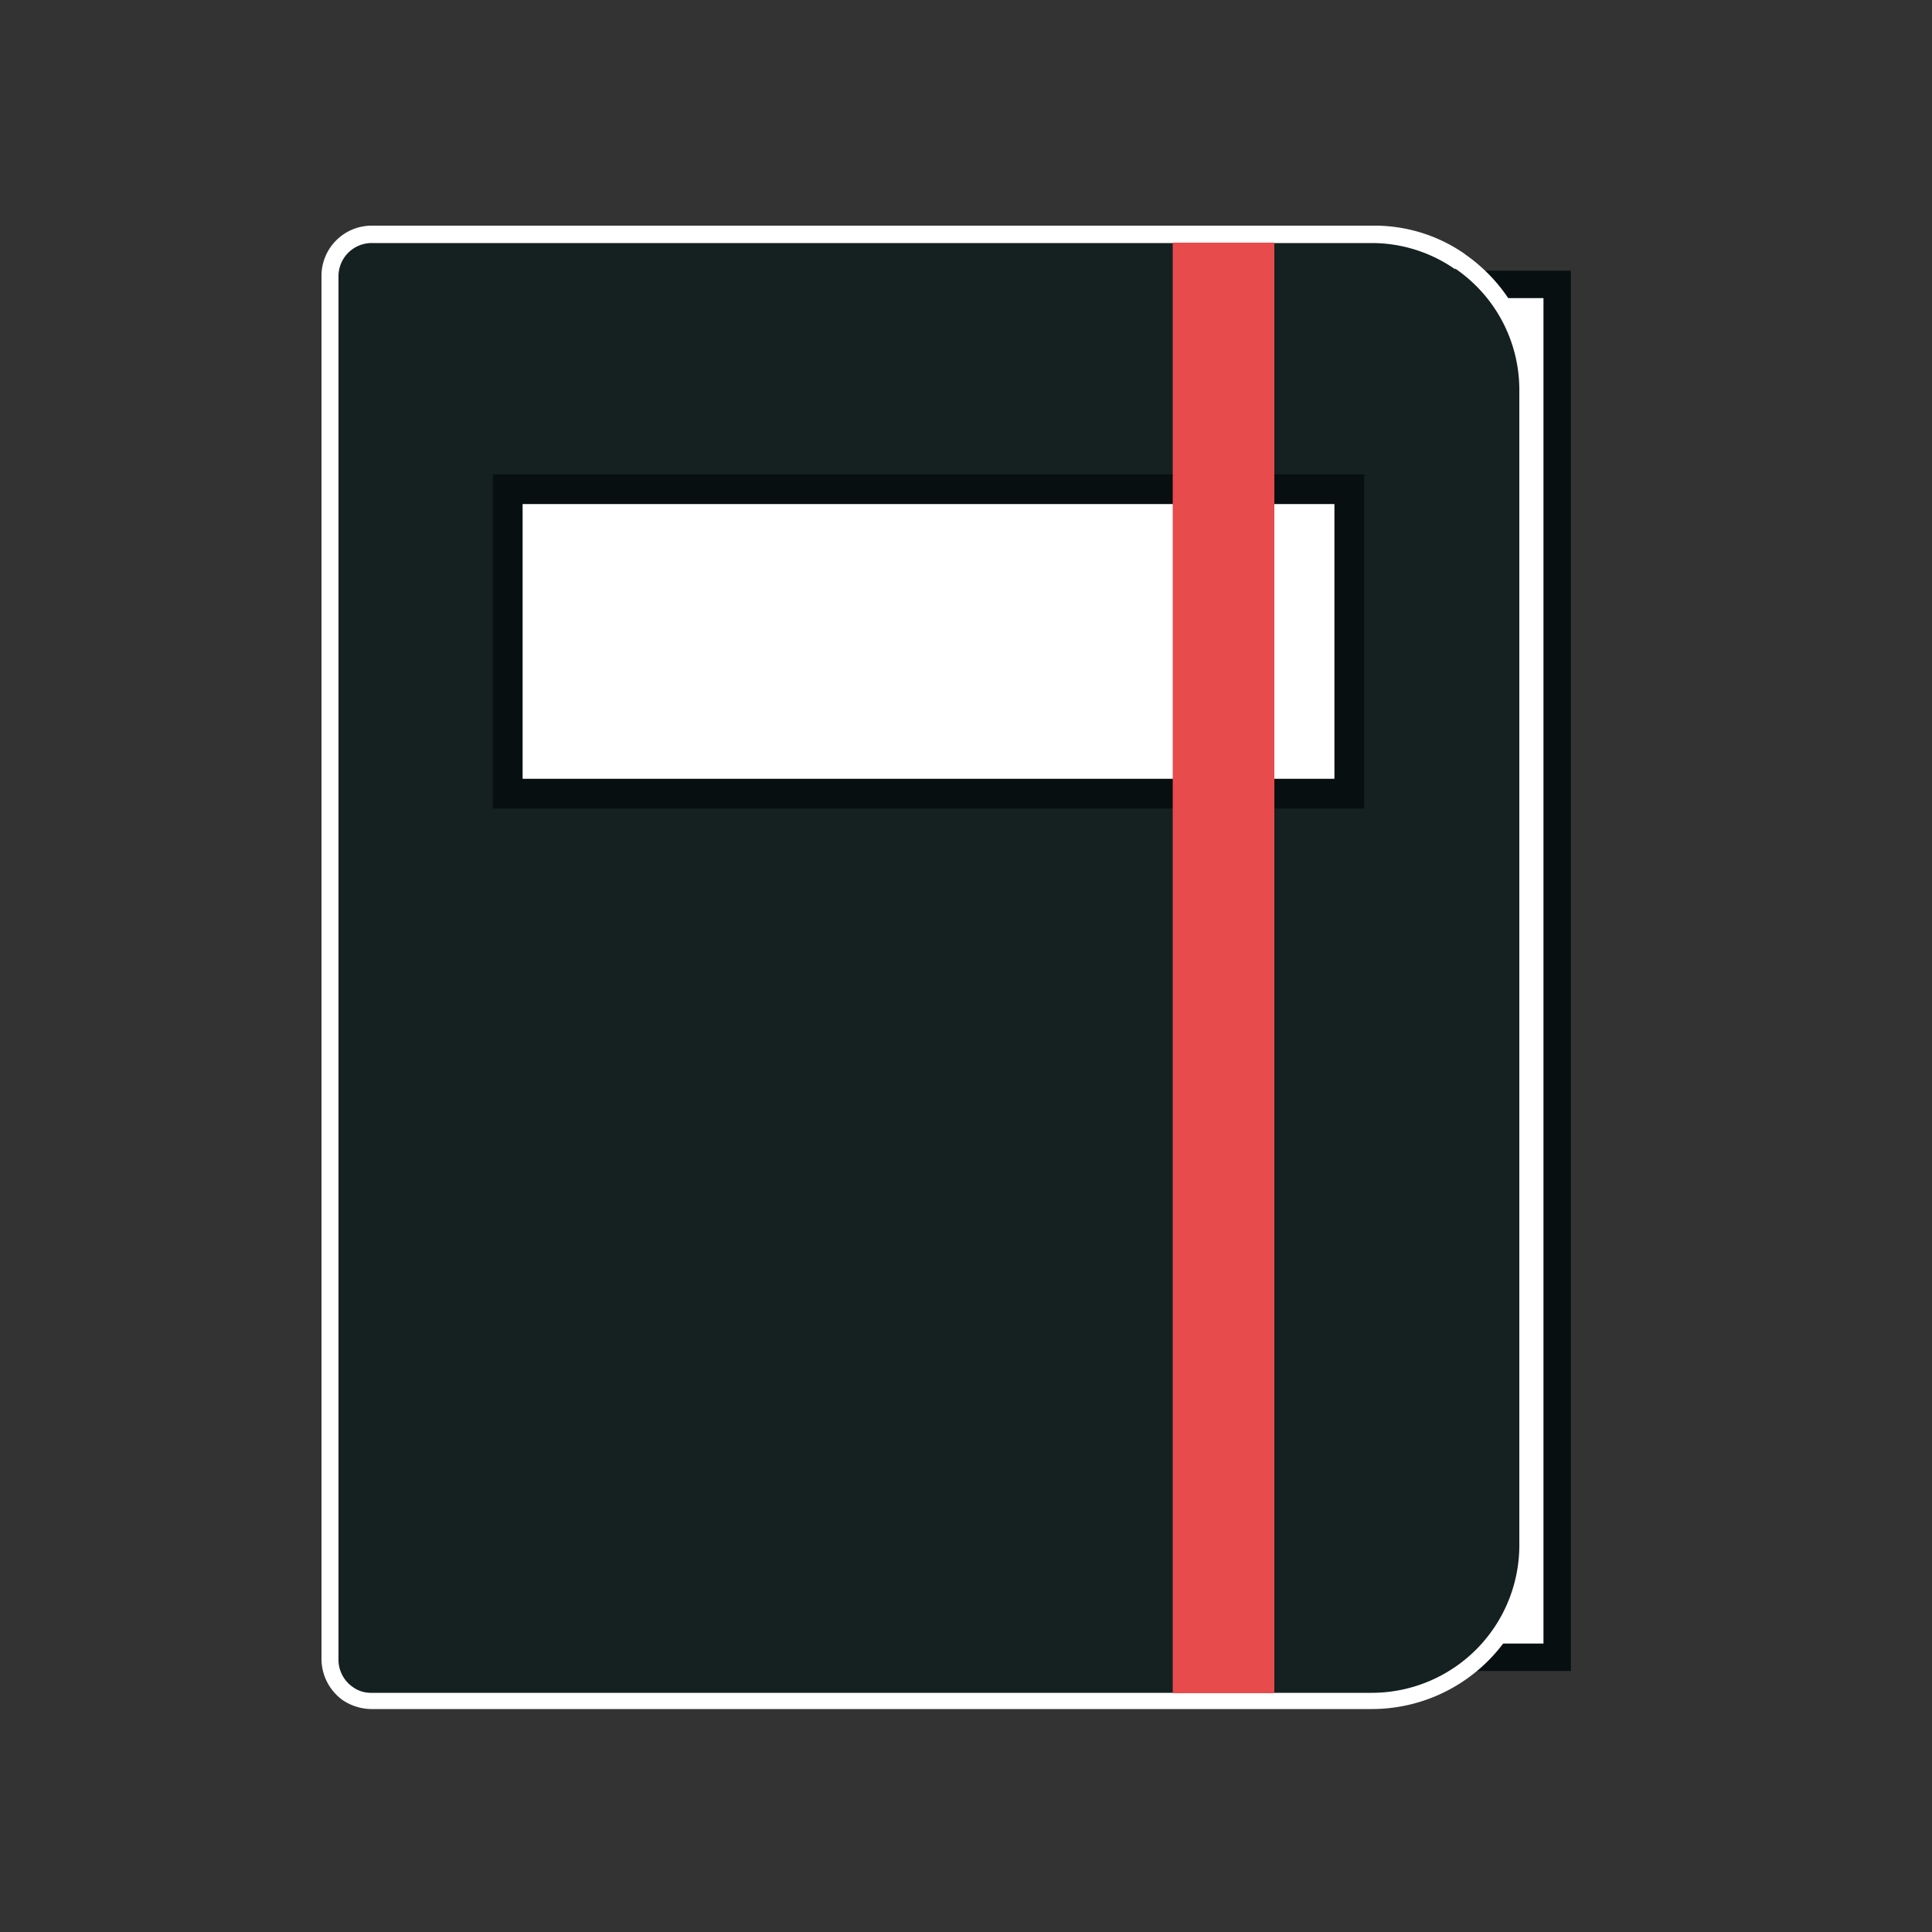 <svg id="Layer_1" data-name="Layer 1" xmlns="http://www.w3.org/2000/svg" viewBox="0 0 50 50"><rect x="0" y="0" width="50" height="50" fill="#333333" stroke="none"/><defs><style>.cls-1,.cls-3,.cls-4{fill:#fff;}.cls-1,.cls-4{stroke:#070f11;stroke-miterlimit:10;}.cls-1{stroke-width:0.71px;}.cls-2{fill:#152021;}.cls-4{stroke-width:0.77px;}.cls-5{fill:#e74b4c;}</style></defs><title>icon-writing</title><rect class="cls-1" x="32.69" y="7.36" width="7.61" height="35.53"/><path class="cls-2" d="M9,43.82a1.16,1.16,0,0,1-.49-.9l0-35.78A1.08,1.08,0,0,1,9.62,6H35.52a3.91,3.91,0,0,1,2.27.72,4.07,4.07,0,0,1,1.78,3.33V40a4,4,0,0,1-4,4H9.63A1.34,1.34,0,0,1,9,43.82Z"/><path class="cls-3" d="M37.66,6.95a3.8,3.8,0,0,1,1.66,3.14V40a3.82,3.82,0,0,1-3.8,3.81l-25.9,0a.8.8,0,0,1-.49-.15.86.86,0,0,1-.37-.72l0-35.78a.86.86,0,0,1,.87-.87H35.53a3.77,3.77,0,0,1,2.13.68m.26-.39h0a4.09,4.09,0,0,0-2.39-.74H9.63A1.3,1.3,0,0,0,8.32,7.13l0,35.78A1.32,1.32,0,0,0,8.87,44a1.36,1.36,0,0,0,.73.23H35.5A4.26,4.26,0,0,0,39.76,40l0-29.91a4.29,4.29,0,0,0-1.86-3.52Z"/><rect class="cls-4" x="13.14" y="12.66" width="21.78" height="7.88"/><rect class="cls-5" x="30.35" y="6.28" width="2.63" height="37.54"/></svg>